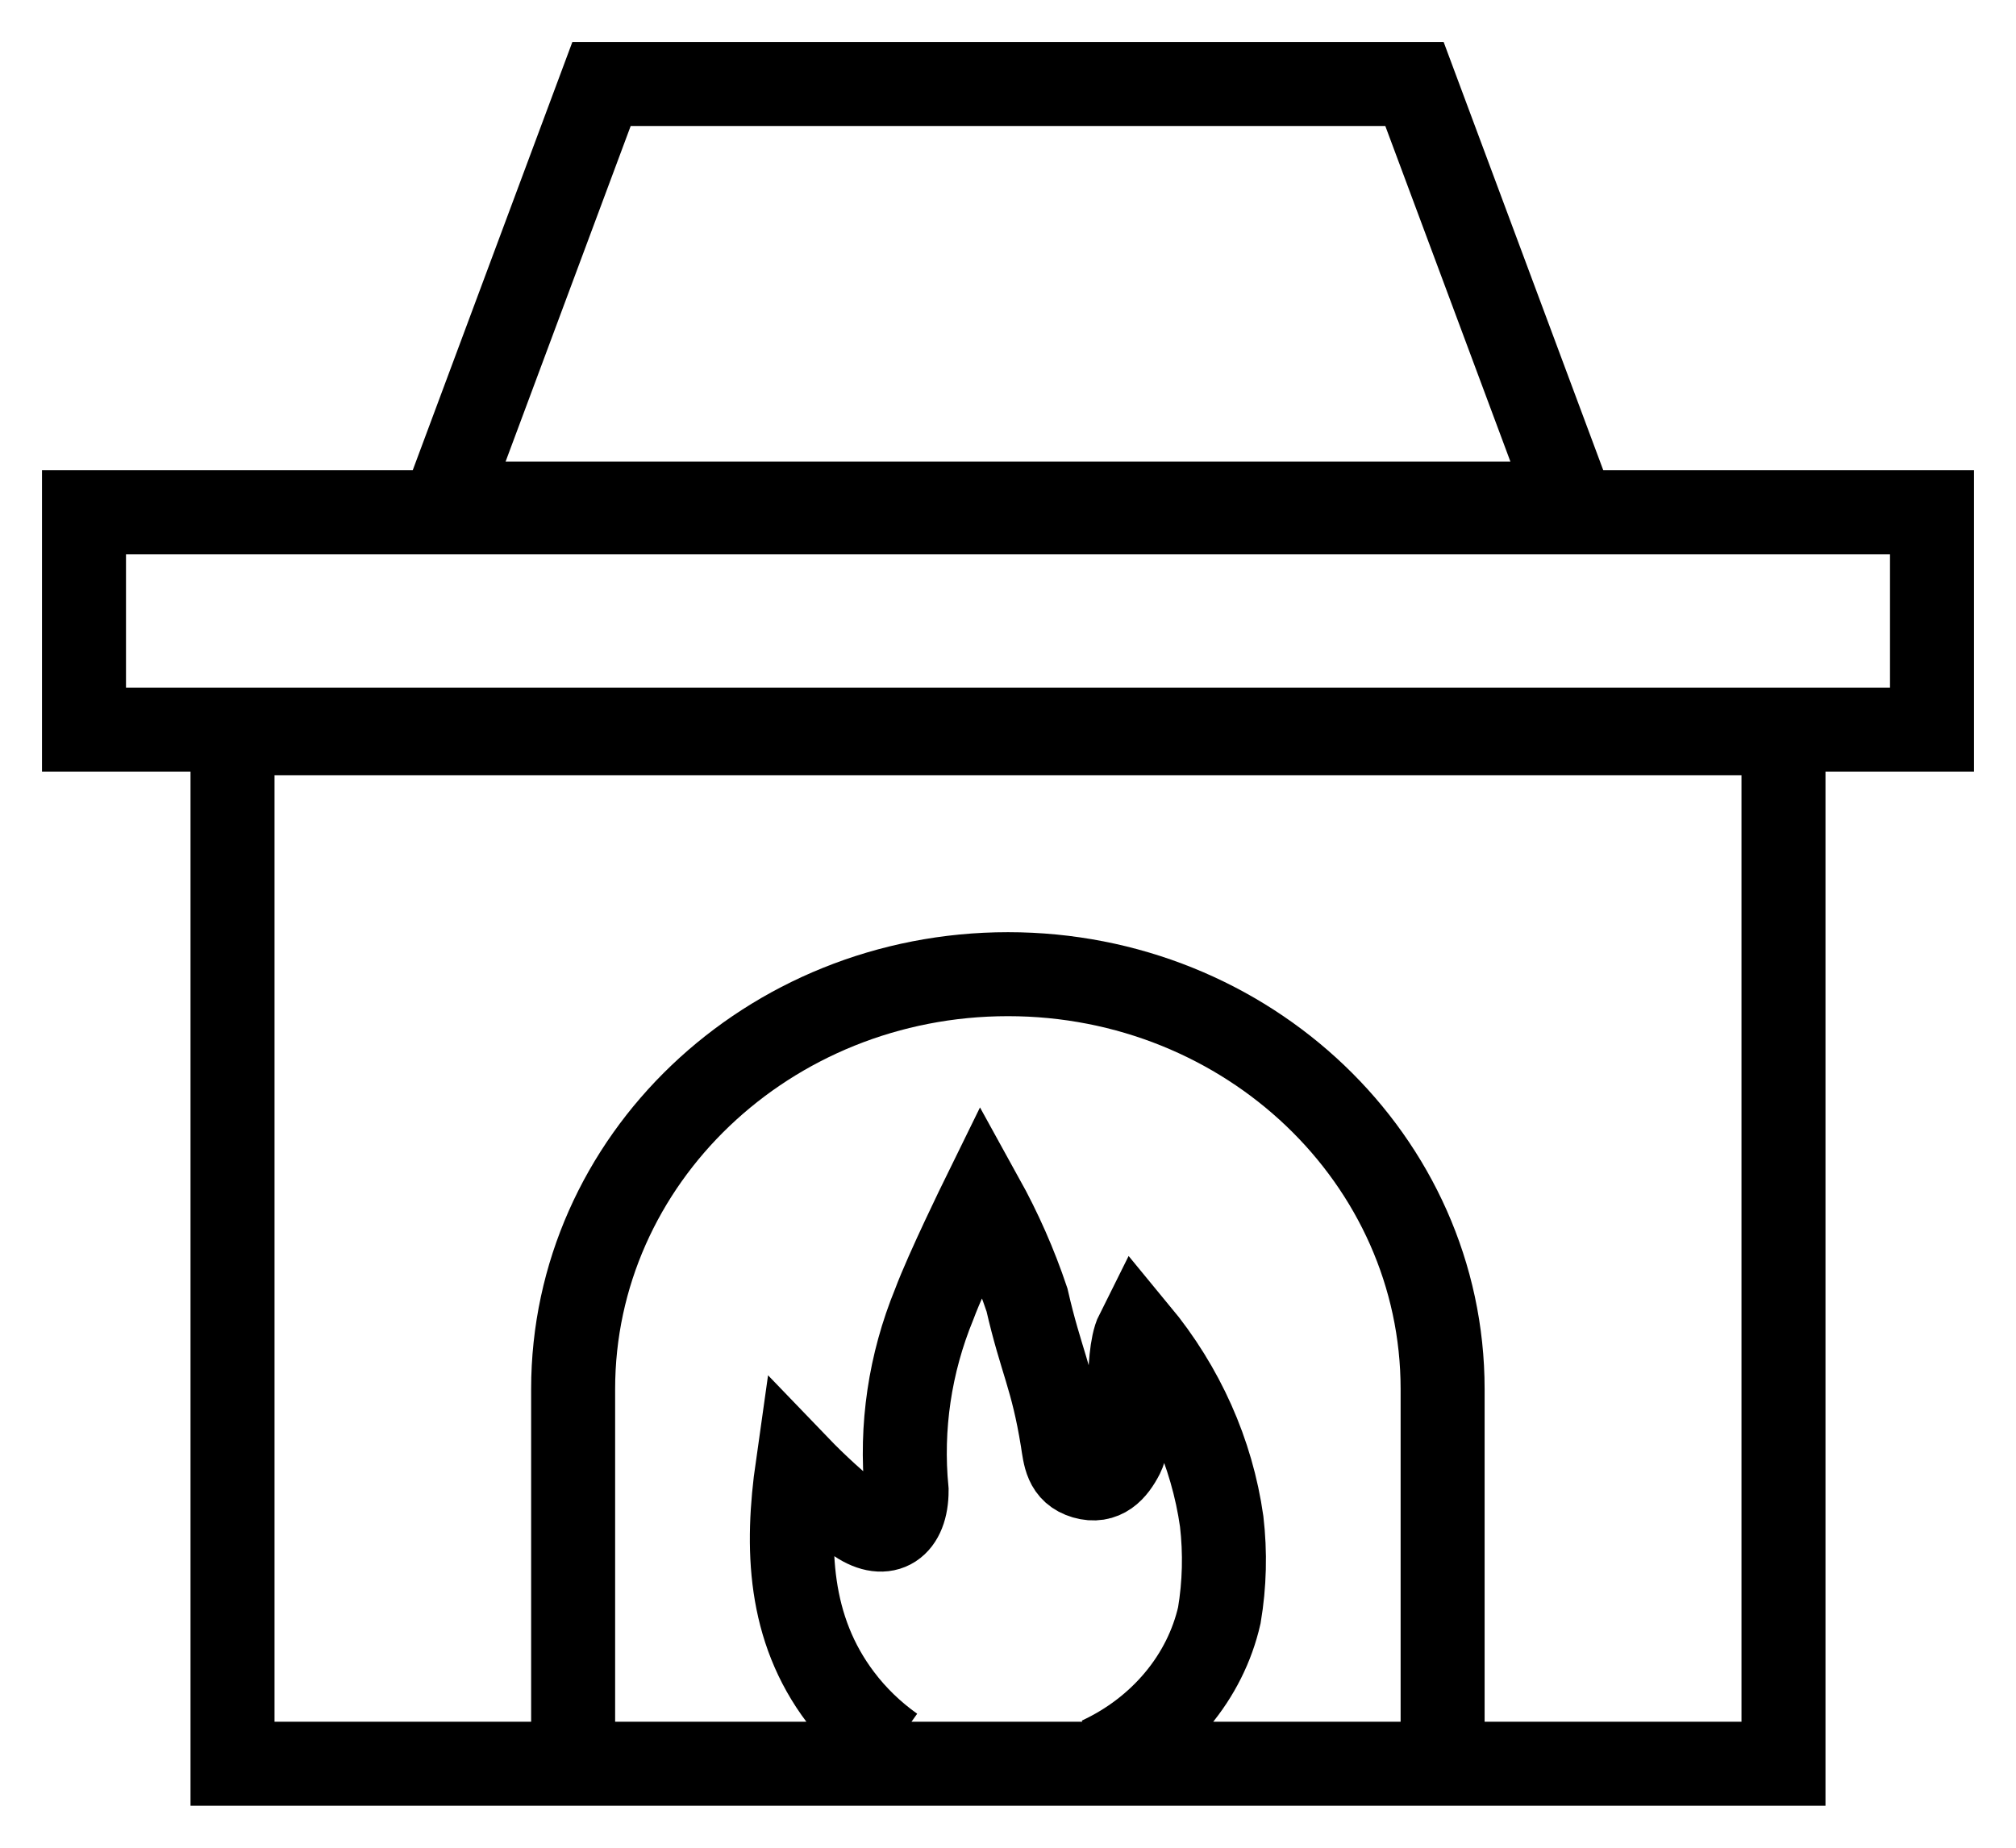 <svg width="24" height="22" viewBox="0 0 24 22" fill="none" xmlns="http://www.w3.org/2000/svg">
<path d="M13.089 20.94C13.451 20.772 13.767 20.531 14.014 20.235C14.261 19.94 14.433 19.597 14.516 19.232C14.578 18.863 14.587 18.488 14.544 18.116C14.428 17.298 14.082 16.521 13.539 15.864C13.396 16.149 13.489 17.066 13.362 17.322C13.266 17.51 13.135 17.652 12.912 17.587C12.689 17.521 12.679 17.342 12.648 17.145C12.527 16.396 12.394 16.211 12.226 15.477C12.086 15.06 11.908 14.656 11.693 14.267C11.693 14.267 11.274 15.121 11.122 15.528C10.832 16.235 10.72 16.993 10.793 17.746C10.793 18.167 10.548 18.338 10.21 18.113C9.956 17.91 9.717 17.693 9.494 17.461C9.357 18.424 9.385 19.389 10.008 20.211C10.181 20.44 10.39 20.642 10.629 20.812M6.823 20.687V16.539C6.823 13.811 9.14 11.599 12 11.599C14.857 11.599 17.174 13.811 17.174 16.539V20.687M2.768 8.73H21.232V21H2.768V8.73ZM1 6.099H23V8.687H1V6.099ZM18.701 5.996H5.299L7.161 1H16.839L18.701 5.996Z" stroke="black" stroke-miterlimit="10"/>
</svg>
